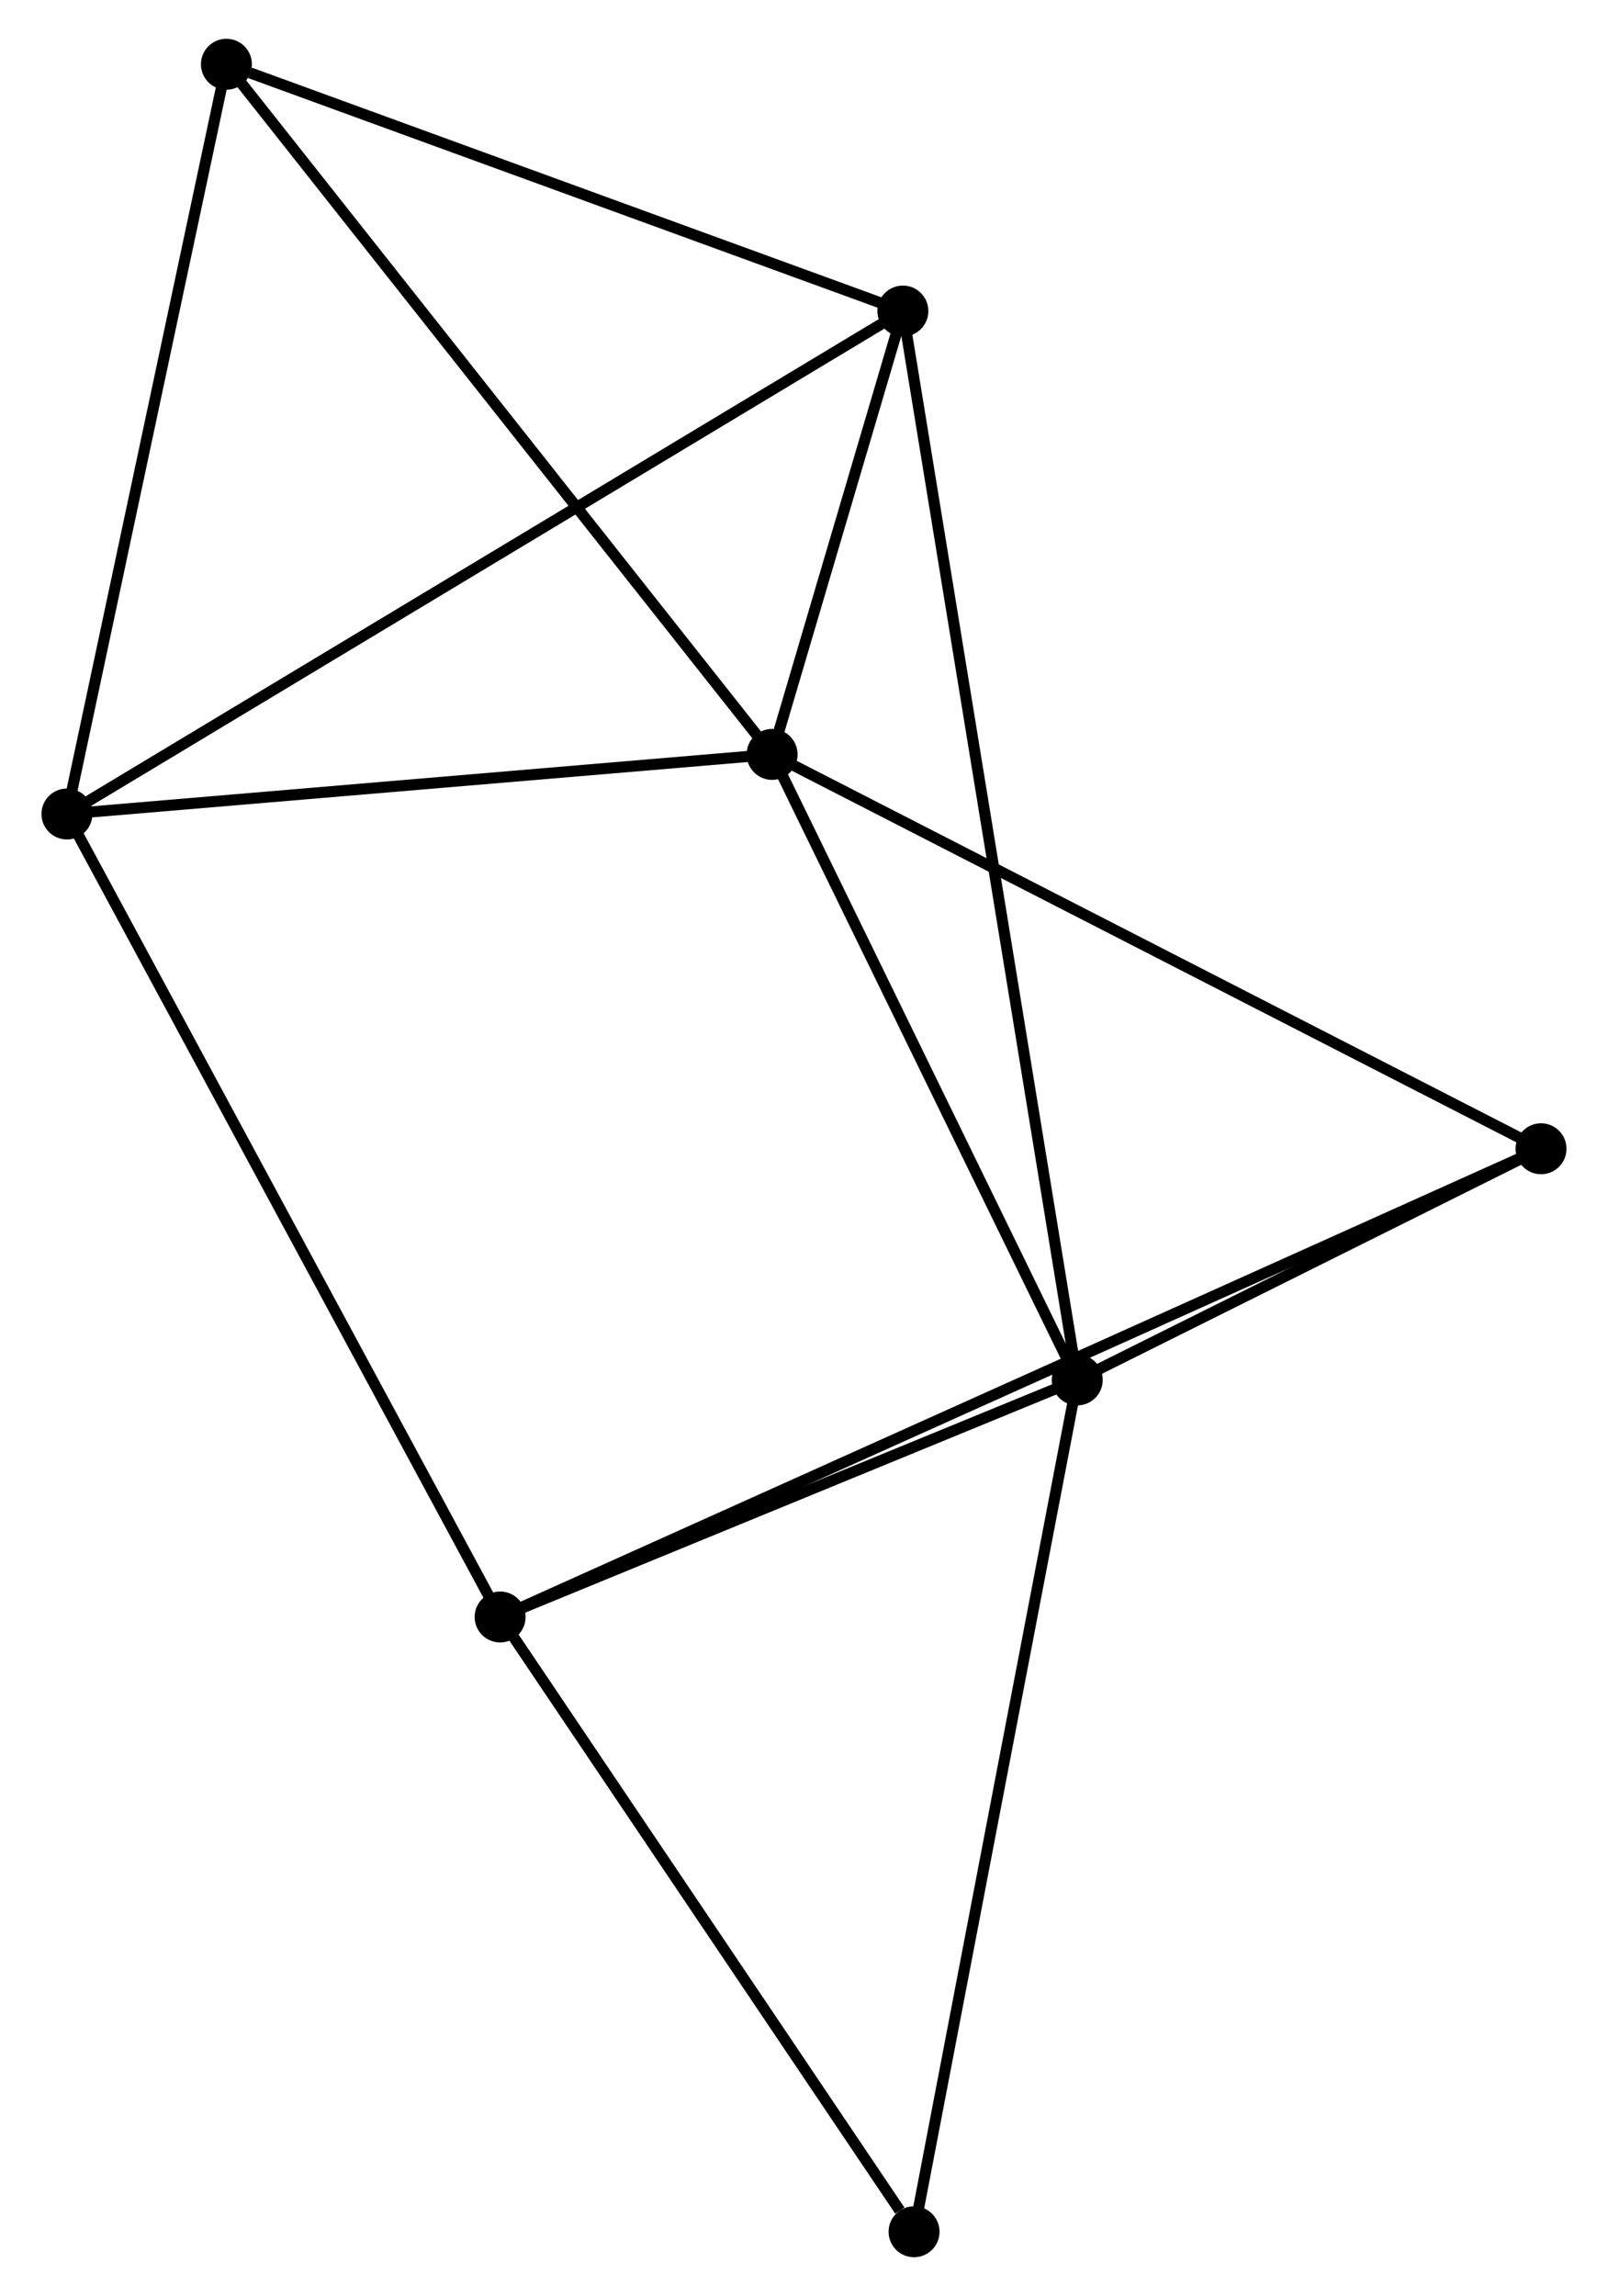<?xml version="1.0" encoding="UTF-8" standalone="no"?>
<!DOCTYPE svg PUBLIC "-//W3C//DTD SVG 1.1//EN"
 "http://www.w3.org/Graphics/SVG/1.1/DTD/svg11.dtd">
<!-- Generated by graphviz version 2.36.0 (20140111.2315)
 -->
<!-- Title: %3 Pages: 1 -->
<svg width="145pt" height="207pt"
 viewBox="0.00 0.00 144.68 207.24" xmlns="http://www.w3.org/2000/svg" xmlns:xlink="http://www.w3.org/1999/xlink">
<g id="graph0" class="graph" transform="scale(1 1) rotate(0) translate(4 203.243)">
<title>%3</title>
<!-- 0 -->
<g id="node1" class="node"><title>0</title>
<ellipse fill="black" stroke="black" cx="65.46" cy="-135.149" rx="1.8" ry="1.8"/>
</g>
<!-- 1 -->
<g id="node2" class="node"><title>1</title>
<ellipse fill="black" stroke="black" cx="93.009" cy="-78.687" rx="1.8" ry="1.8"/>
</g>
<!-- 0&#45;&#45;1 -->
<g id="edge1" class="edge"><title>0&#45;&#45;1</title>
<path fill="none" stroke="black" d="M66.377,-133.27C70.56,-124.698 87.813,-89.337 92.061,-80.631"/>
</g>
<!-- 3 -->
<g id="node3" class="node"><title>3</title>
<ellipse fill="black" stroke="black" cx="77.267" cy="-175.167" rx="1.8" ry="1.8"/>
</g>
<!-- 0&#45;&#45;3 -->
<g id="edge2" class="edge"><title>0&#45;&#45;3</title>
<path fill="none" stroke="black" d="M66.095,-137.3C68.164,-144.314 74.695,-166.45 76.685,-173.197"/>
</g>
<!-- 4 -->
<g id="node4" class="node"><title>4</title>
<ellipse fill="black" stroke="black" cx="1.8" cy="-129.77" rx="1.8" ry="1.8"/>
</g>
<!-- 0&#45;&#45;4 -->
<g id="edge3" class="edge"><title>0&#45;&#45;4</title>
<path fill="none" stroke="black" d="M63.624,-134.993C54.491,-134.222 14.007,-130.802 4.028,-129.959"/>
</g>
<!-- 5 -->
<g id="node5" class="node"><title>5</title>
<ellipse fill="black" stroke="black" cx="16.196" cy="-197.443" rx="1.8" ry="1.8"/>
</g>
<!-- 0&#45;&#45;5 -->
<g id="edge4" class="edge"><title>0&#45;&#45;5</title>
<path fill="none" stroke="black" d="M64.243,-136.688C57.486,-145.232 24.654,-186.749 17.552,-195.728"/>
</g>
<!-- 6 -->
<g id="node6" class="node"><title>6</title>
<ellipse fill="black" stroke="black" cx="134.877" cy="-99.553" rx="1.8" ry="1.8"/>
</g>
<!-- 0&#45;&#45;6 -->
<g id="edge5" class="edge"><title>0&#45;&#45;6</title>
<path fill="none" stroke="black" d="M67.176,-134.269C76.697,-129.387 122.96,-105.664 132.966,-100.533"/>
</g>
<!-- 1&#45;&#45;3 -->
<g id="edge7" class="edge"><title>1&#45;&#45;3</title>
<path fill="none" stroke="black" d="M92.68,-80.702C90.632,-93.258 79.637,-160.64 77.594,-173.163"/>
</g>
<!-- 1&#45;&#45;6 -->
<g id="edge8" class="edge"><title>1&#45;&#45;6</title>
<path fill="none" stroke="black" d="M94.808,-79.584C101.695,-83.016 126.337,-95.297 133.131,-98.683"/>
</g>
<!-- 2 -->
<g id="node7" class="node"><title>2</title>
<ellipse fill="black" stroke="black" cx="40.906" cy="-57.29" rx="1.8" ry="1.8"/>
</g>
<!-- 1&#45;&#45;2 -->
<g id="edge6" class="edge"><title>1&#45;&#45;2</title>
<path fill="none" stroke="black" d="M91.275,-77.975C83.365,-74.727 50.733,-61.326 42.699,-58.026"/>
</g>
<!-- 7 -->
<g id="node8" class="node"><title>7</title>
<ellipse fill="black" stroke="black" cx="78.276" cy="-1.8" rx="1.8" ry="1.8"/>
</g>
<!-- 1&#45;&#45;7 -->
<g id="edge9" class="edge"><title>1&#45;&#45;7</title>
<path fill="none" stroke="black" d="M92.645,-76.787C90.607,-66.149 80.633,-14.097 78.628,-3.634"/>
</g>
<!-- 3&#45;&#45;4 -->
<g id="edge13" class="edge"><title>3&#45;&#45;4</title>
<path fill="none" stroke="black" d="M75.691,-174.219C65.869,-168.311 13.164,-136.606 3.368,-130.713"/>
</g>
<!-- 3&#45;&#45;5 -->
<g id="edge14" class="edge"><title>3&#45;&#45;5</title>
<path fill="none" stroke="black" d="M75.505,-175.81C66.743,-179.006 27.906,-193.172 18.334,-196.663"/>
</g>
<!-- 4&#45;&#45;5 -->
<g id="edge15" class="edge"><title>4&#45;&#45;5</title>
<path fill="none" stroke="black" d="M2.215,-131.723C4.318,-141.605 13.765,-186.015 15.806,-195.611"/>
</g>
<!-- 2&#45;&#45;4 -->
<g id="edge10" class="edge"><title>2&#45;&#45;4</title>
<path fill="none" stroke="black" d="M39.939,-59.081C34.529,-69.109 8.055,-118.178 2.733,-128.041"/>
</g>
<!-- 2&#45;&#45;6 -->
<g id="edge11" class="edge"><title>2&#45;&#45;6</title>
<path fill="none" stroke="black" d="M42.868,-58.173C55.203,-63.72 121.863,-93.7 133.229,-98.812"/>
</g>
<!-- 2&#45;&#45;7 -->
<g id="edge12" class="edge"><title>2&#45;&#45;7</title>
<path fill="none" stroke="black" d="M42.149,-55.444C47.823,-47.019 71.227,-12.267 76.99,-3.71"/>
</g>
</g>
</svg>
